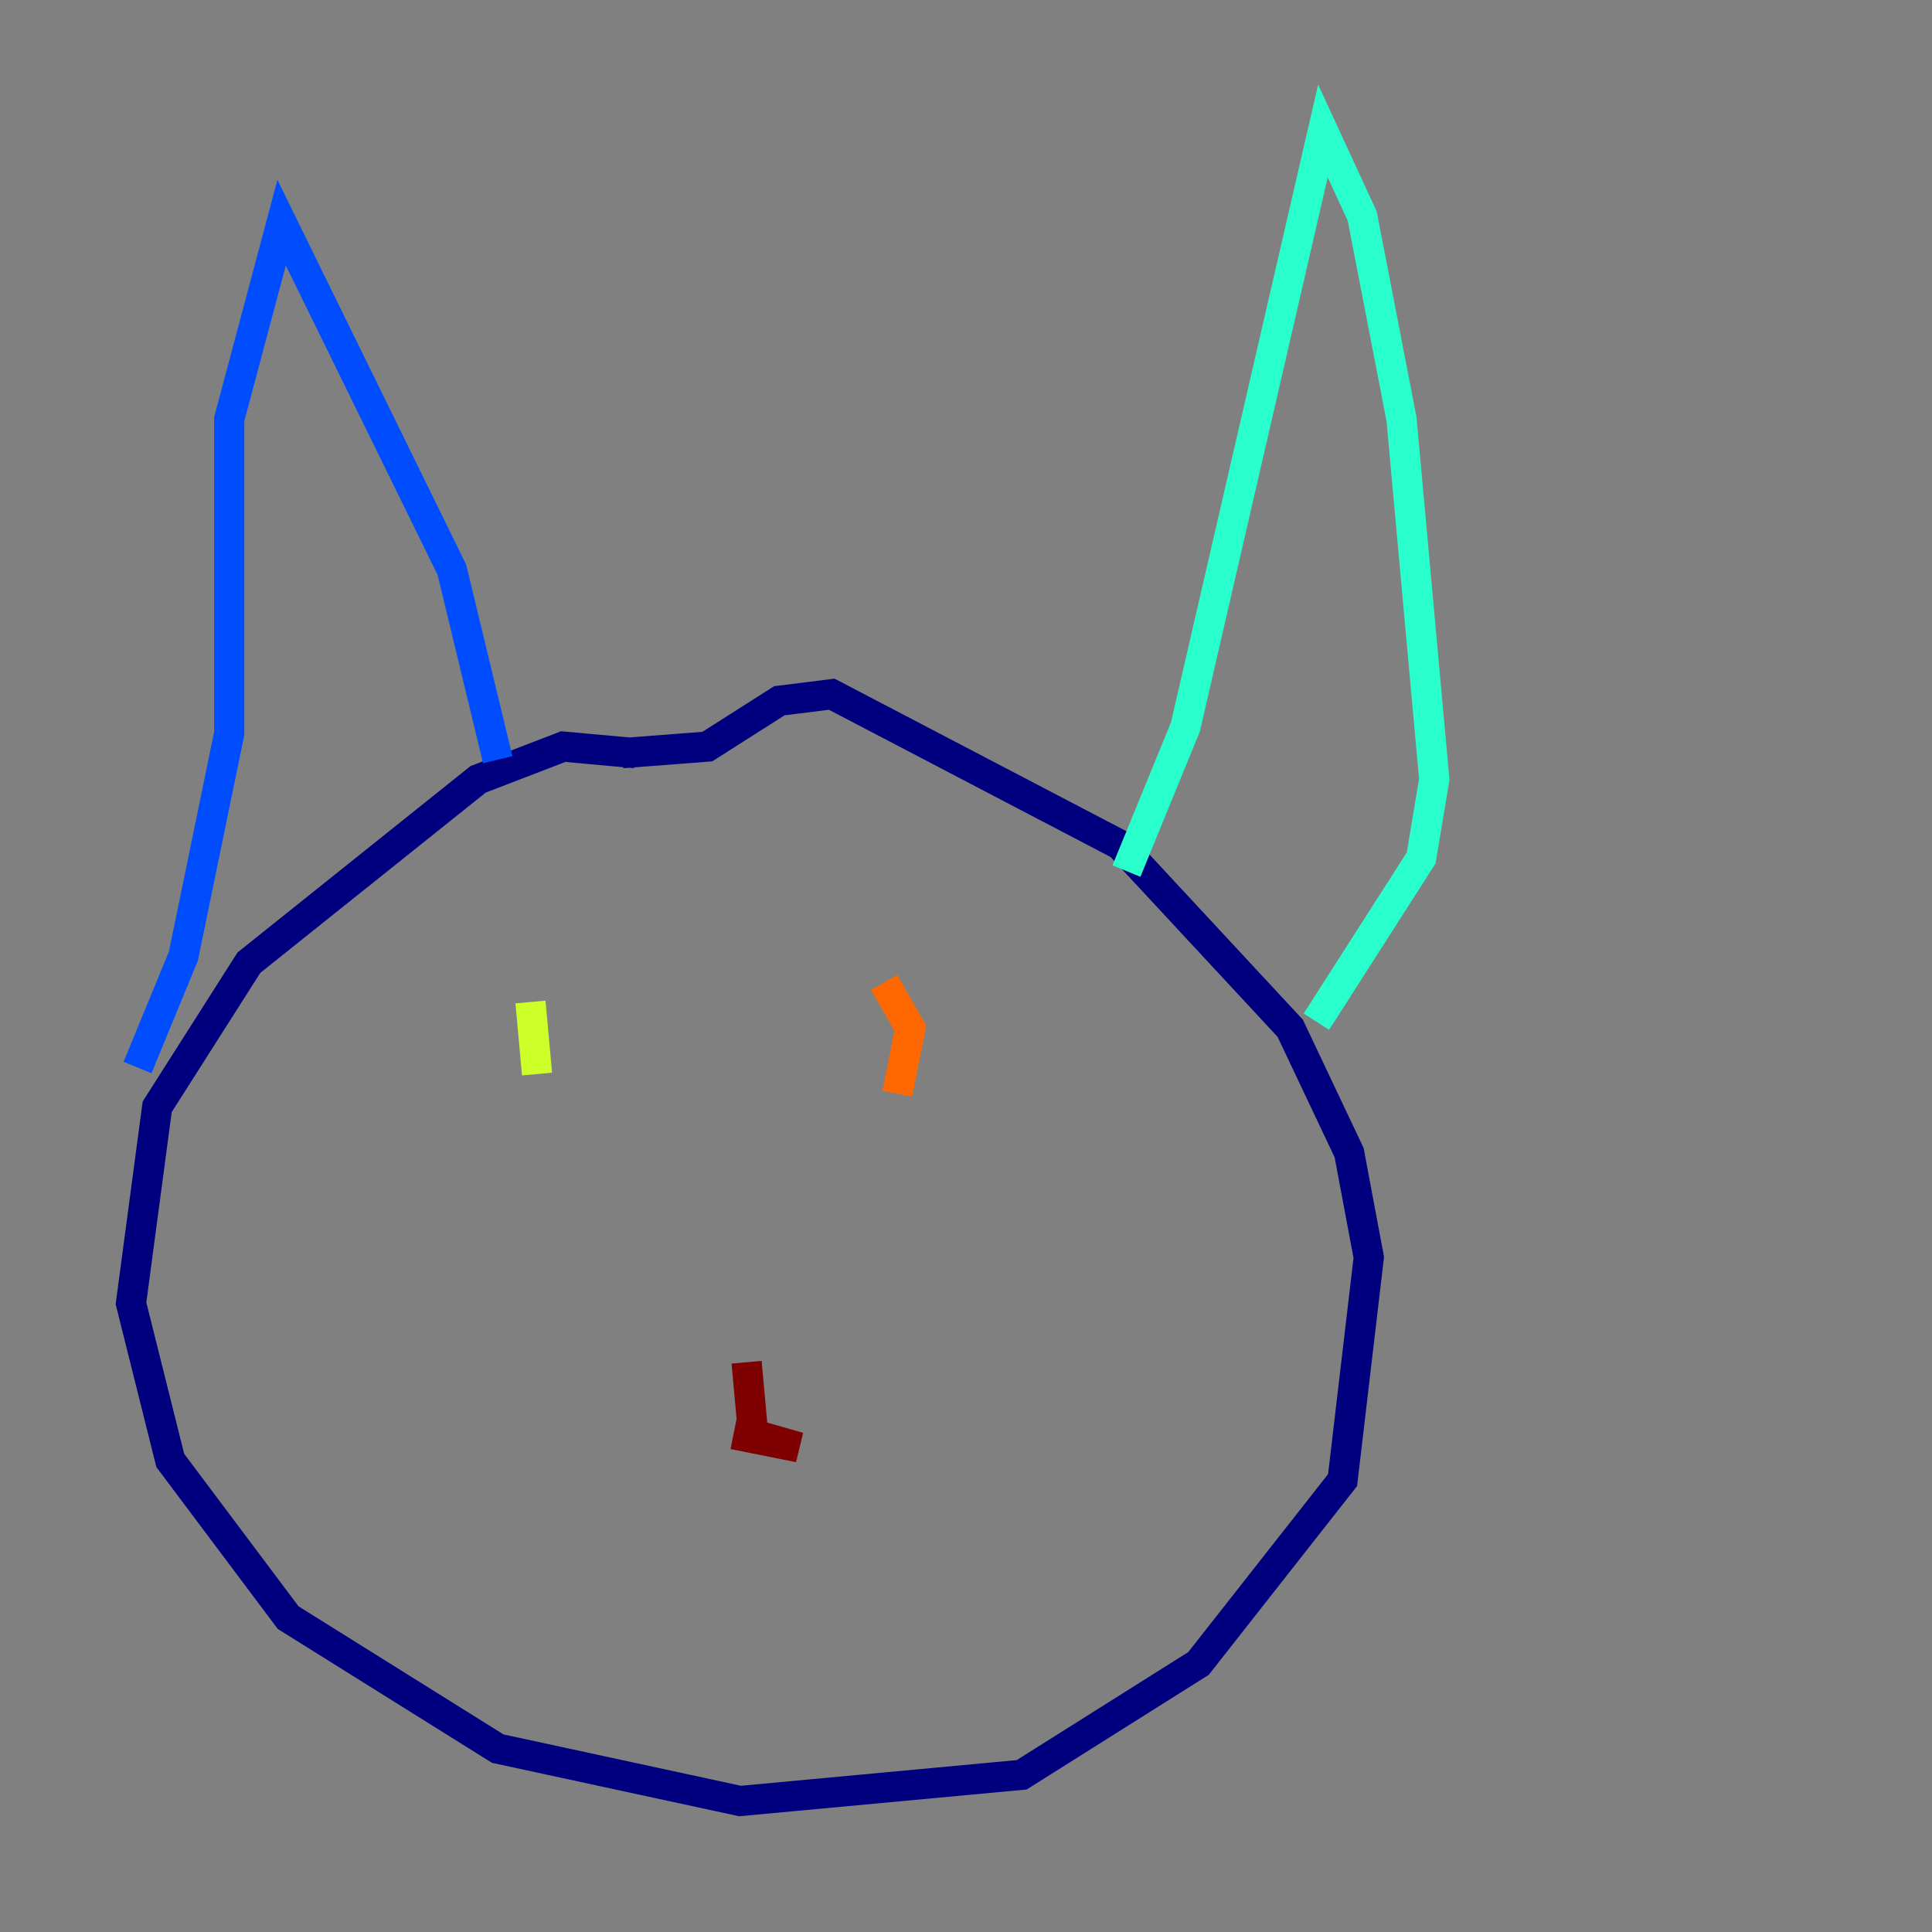 <?xml version="1.0" encoding="utf-8" ?>
<svg baseProfile="tiny" height="128" version="1.2" viewBox="0,0,128,128" width="128" xmlns="http://www.w3.org/2000/svg" xmlns:ev="http://www.w3.org/2001/xml-events" xmlns:xlink="http://www.w3.org/1999/xlink"><rect x="0" y="0" width="128" height="128" fill="#808080" stroke="none"/><defs /><polyline fill="none" points="42.088,49.898 37.315,49.464 31.675,51.634 16.488,63.783 10.414,73.329 8.678,86.346 11.281,96.759 19.091,107.173 32.976,115.851 49.031,119.322 67.688,117.586 79.403,110.21 88.949,98.061 90.685,83.308 89.383,76.366 85.478,68.122 74.197,55.973 55.105,45.993 51.634,46.427 46.861,49.464 41.22,49.898" stroke="#00007f" stroke-width="2" /><polyline fill="none" points="9.112,70.725 12.149,63.349 15.186,48.597 15.186,27.77 18.658,14.752 29.939,37.749 32.976,50.332" stroke="#004cff" stroke-width="2" /><polyline fill="none" points="74.63,57.709 78.536,48.163 87.647,8.678 90.251,14.319 92.854,27.77 95.024,51.634 94.156,56.841 87.214,67.688" stroke="#29ffcd" stroke-width="2" /><polyline fill="none" points="35.146,66.386 35.58,71.159" stroke="#cdff29" stroke-width="2" /><polyline fill="none" points="58.576,65.085 60.312,68.122 59.444,72.461" stroke="#ff6700" stroke-width="2" /><polyline fill="none" points="49.464,90.251 49.898,95.024 52.936,95.891 48.597,95.024" stroke="#7f0000" stroke-width="2" /></svg>